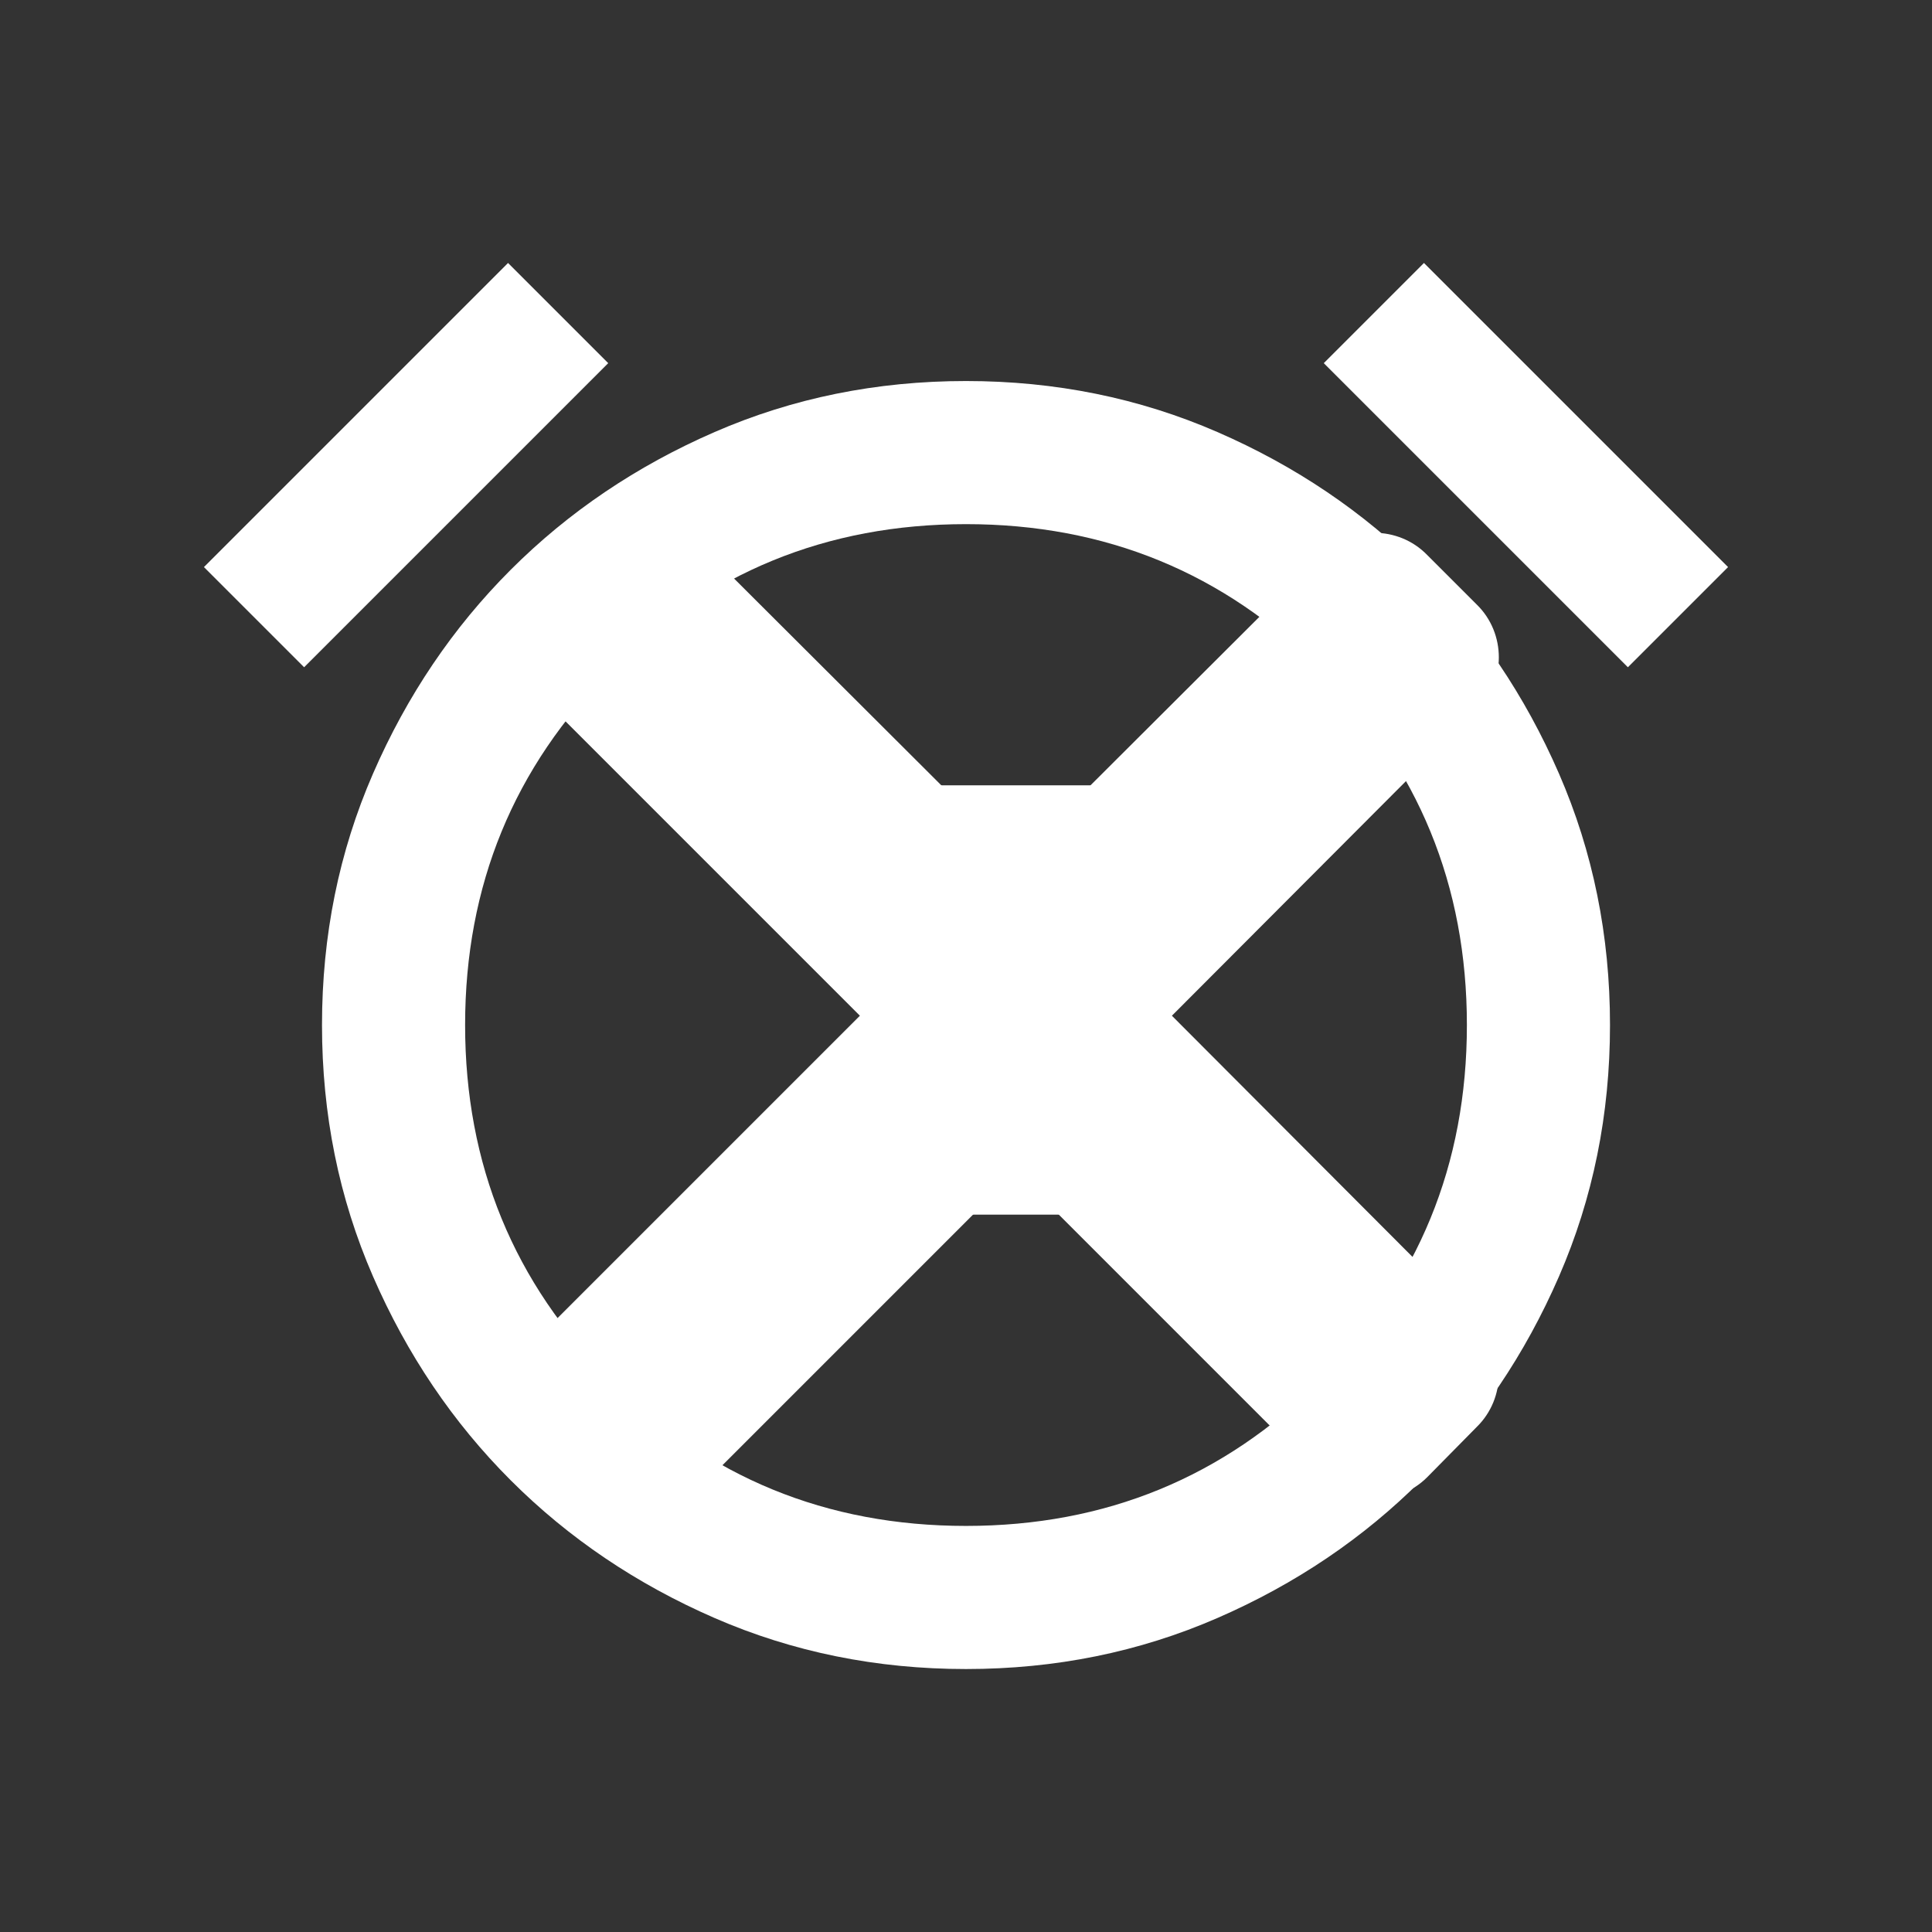 <?xml version="1.0" encoding="UTF-8" standalone="no" ?>
<!DOCTYPE svg PUBLIC "-//W3C//DTD SVG 1.1//EN" "http://www.w3.org/Graphics/SVG/1.1/DTD/svg11.dtd">
<svg xmlns="http://www.w3.org/2000/svg" xmlns:xlink="http://www.w3.org/1999/xlink" version="1.1" width="1080" height="1080" viewBox="0 0 1080 1080" xml:space="preserve">
<rect x="0" y="0" width="1080" height="1080" fill="#333333" stroke="none"/>
<desc>Created with Fabric.js 5.2.4</desc>
<defs>
</defs>
<rect x="0" y="0" width="100%" height="100%" fill="transparent"></rect>
<g transform="matrix(1 0 0 1 540 540)" id="773540b2-5f93-4a2c-b862-4ee58dfd003c"  >
<rect style="stroke: none; stroke-width: 1; stroke-dasharray: none; stroke-linecap: butt; stroke-dashoffset: 0; stroke-linejoin: miter; stroke-miterlimit: 4; fill: rgb(0,0,0); fill-rule: nonzero; opacity: 1; visibility: hidden;" vector-effect="non-scaling-stroke"  x="-540" y="-540" rx="0" ry="0" width="1080" height="1080" />
</g>
<g transform="matrix(1 0 0 1 540 540)" id="5b967a42-16d0-450f-a91f-c58473177c0c"  >
</g>
<g transform="matrix(0 0 0 0 0 0)"  >
<g style=""   >
</g>
</g>
<g transform="matrix(0 0 0 0 0 0)"  >
<g style=""   >
</g>
</g>
<g transform="matrix(0 0 0 0 0 0)"  >
<g style=""   >
</g>
</g>
<g transform="matrix(1 0 0 1 540 540)"  >
<path style="stroke: rgb(0,0,0); stroke-width: 0; stroke-dasharray: none; stroke-linecap: butt; stroke-dashoffset: 0; stroke-linejoin: miter; stroke-miterlimit: 4; fill: rgb(255,255,255); fill-rule: nonzero; opacity: 1;" vector-effect="non-scaling-stroke"  transform=" translate(-480, 473)" d="M 380 -334 L 580 -334 L 580 -394 L 468 -394 L 580 -520 L 580 -574 L 380 -574 L 380 -514 L 494 -514 L 380 -386 L 380 -334 Z M 480 -80 Q 405 -80 339.5 -108.5 Q 274 -137 225.5 -185.5 Q 177 -234 148.5 -299.5 Q 120 -365 120 -440 Q 120 -515 148.5 -580.5 Q 177 -646 225.5 -694.5 Q 274 -743 339.5 -771.5 Q 405 -800 480 -800 Q 555 -800 620.5 -771.5 Q 686 -743 734.5 -694.5 Q 783 -646 811.5 -580.5 Q 840 -515 840 -440 Q 840 -365 811.5 -299.5 Q 783 -234 734.5 -185.5 Q 686 -137 620.5 -108.5 Q 555 -80 480 -80 Z M 480 -440 Z M 224 -866 L 280 -810 L 110 -640 L 54 -696 L 224 -866 Z M 736 -866 L 906 -696 L 850 -640 L 680 -810 L 736 -866 Z M 480 -160 Q 597 -160 678.5 -241.5 Q 760 -323 760 -440 Q 760 -557 678.5 -638.5 Q 597 -720 480 -720 Q 363 -720 281.5 -638.5 Q 200 -557 200 -440 Q 200 -323 281.5 -241.5 Q 363 -160 480 -160 Z" stroke-linecap="round" />
</g>
<g transform="matrix(7.65 0 0 7.65 567.85 567.85)" id="73a02f0c-46ea-4d3a-845a-d5680a134d51"  >
<path style="stroke: rgb(0,0,0); stroke-width: 0; stroke-dasharray: none; stroke-linecap: butt; stroke-dashoffset: 0; stroke-linejoin: miter; stroke-miterlimit: 4; fill: rgb(255,255,255); fill-rule: nonzero; opacity: 1;" vector-effect="non-scaling-stroke"  transform=" translate(-50, -50)" d="M 16.28 19.945 L 19.957 16.32 C 22.06 14.166 25.578 14.166 27.681 16.32 L 50.007 38.595 L 72.333 16.32 C 74.436 14.166 77.954 14.166 80.054 16.32 L 83.68 19.945 C 85.834 22.046 85.834 25.566 83.68 27.668 L 61.405 49.993 L 83.68 72.32 C 85.834 74.422 85.834 77.939 83.68 80.043 L 80.054 83.721 C 77.954 85.82 74.436 85.82 72.333 83.721 L 50.007 61.393 L 27.681 83.721 C 25.578 85.82 22.06 85.82 19.957 83.721 L 16.28 80.043 C 14.18 77.939 14.18 74.422 16.28 72.32 L 38.606 49.993 L 16.28 27.667 C 14.18 25.566 14.18 22.046 16.28 19.945 z" stroke-linecap="round" />
</g>
</svg>